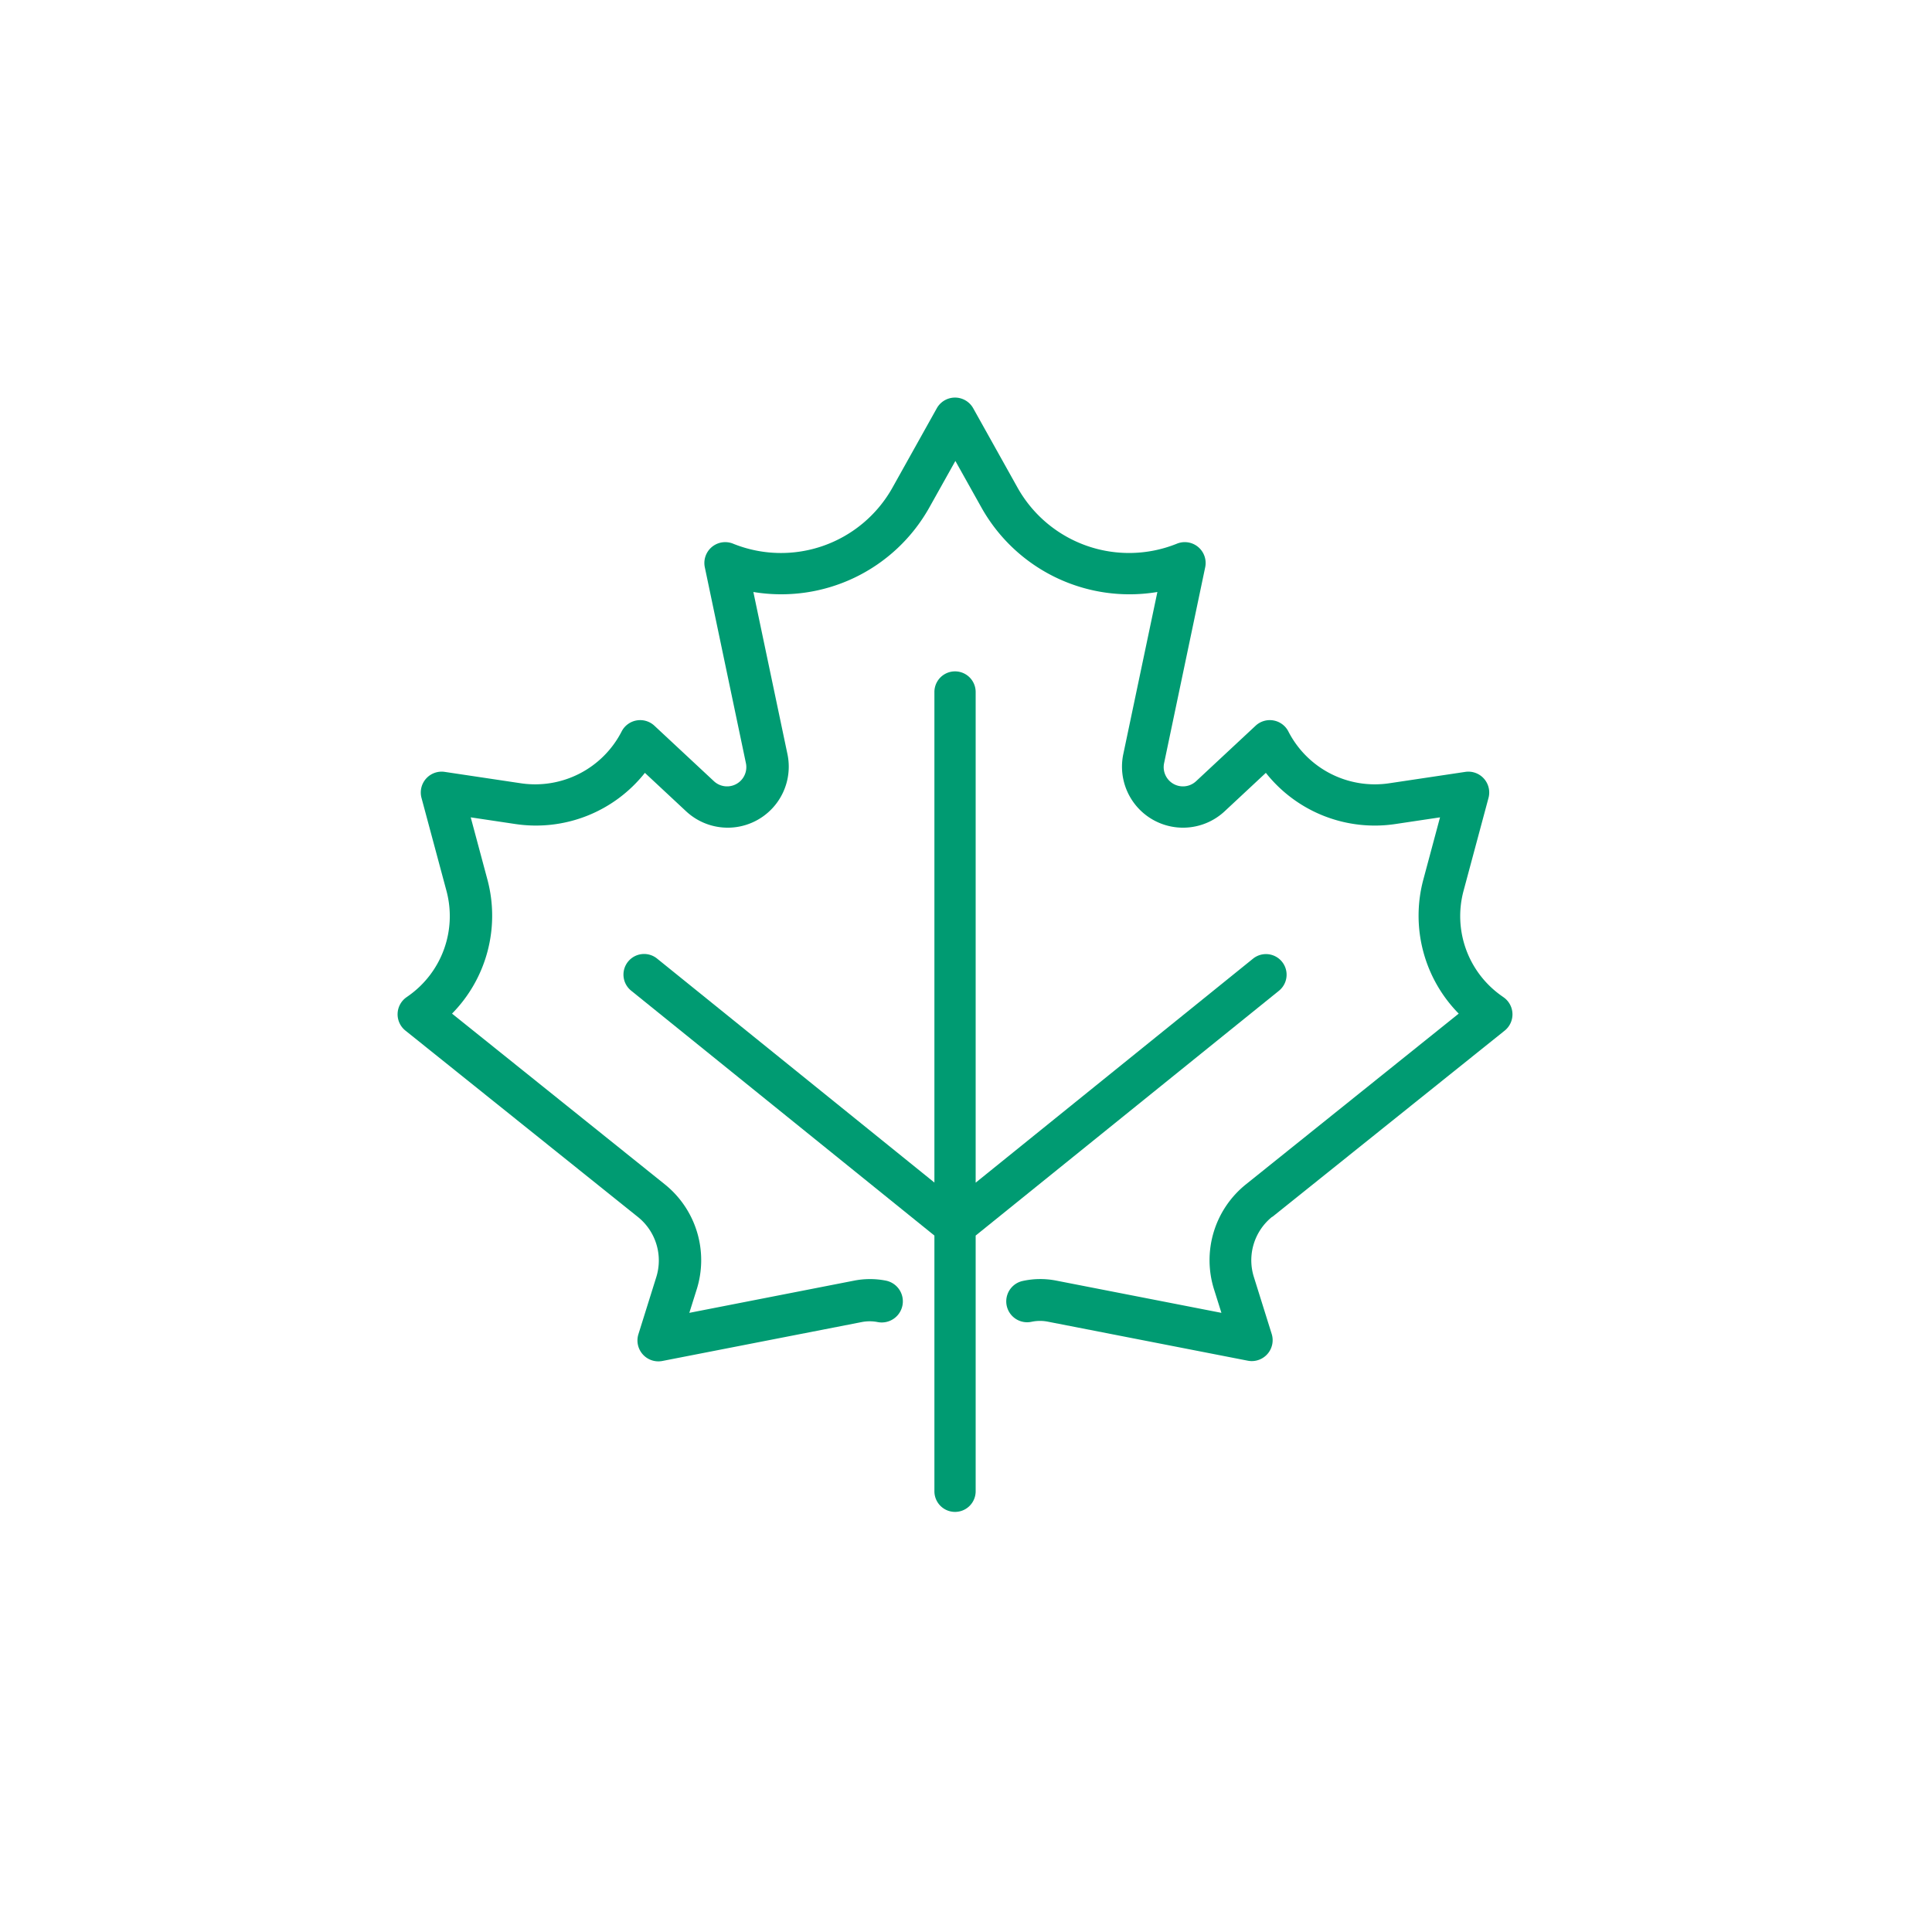 <svg xmlns="http://www.w3.org/2000/svg" width="34" height="34" viewBox="0 0 34 34">
  <g id="Group_2242" data-name="Group 2242" transform="translate(6198 7895)">
    <rect id="Rectangle_3412" data-name="Rectangle 3412" width="34" height="34" transform="translate(-6198 -7895)" fill="none"/>
    <g id="Group_2240" data-name="Group 2240" transform="translate(-6191 -7888)">
      <path id="Path_1990" data-name="Path 1990" d="M447.8,348.179l4.089-3.278a.367.367,0,0,0-.018-.587l-.038-.027a1.716,1.716,0,0,1-.668-1.843l.44-1.638a.367.367,0,0,0-.409-.459l-1.337.2a1.709,1.709,0,0,1-1.776-.912.367.367,0,0,0-.577-.1l-1.047.976a.339.339,0,0,1-.563-.317l.723-3.446a.367.367,0,0,0-.5-.416,2.249,2.249,0,0,1-2.8-.984l-.782-1.4a.367.367,0,0,0-.641,0l-.782,1.4a2.248,2.248,0,0,1-2.8.984.367.367,0,0,0-.5.416l.723,3.446a.339.339,0,0,1-.563.317l-1.047-.976a.367.367,0,0,0-.577.1,1.71,1.71,0,0,1-1.776.912l-1.337-.2a.367.367,0,0,0-.409.459l.44,1.638a1.717,1.717,0,0,1-.668,1.843l-.037.026a.367.367,0,0,0-.018.587l4.089,3.278a.981.981,0,0,1,.324,1.065l-.313,1a.368.368,0,0,0,.421.471l3.51-.685a.725.725,0,0,1,.278,0A.367.367,0,1,0,441,349.3a1.447,1.447,0,0,0-.559,0l-2.9.567.128-.407a1.711,1.711,0,0,0-.565-1.859l-3.739-3a2.456,2.456,0,0,0,.624-2.354l-.295-1.1.782.117a2.445,2.445,0,0,0,2.283-.9l.726.677a1.074,1.074,0,0,0,1.783-1.006l-.6-2.854a2.987,2.987,0,0,0,3.094-1.482l.461-.824.461.824a2.986,2.986,0,0,0,3.094,1.482l-.6,2.854a1.074,1.074,0,0,0,1.783,1.006l.726-.677a2.443,2.443,0,0,0,2.283.9l.782-.117-.295,1.1a2.456,2.456,0,0,0,.624,2.354l-3.739,3a1.711,1.711,0,0,0-.565,1.859l.128.407L444,349.3a1.449,1.449,0,0,0-.593.006.367.367,0,0,0,.158.718.718.718,0,0,1,.294,0l3.51.685a.379.379,0,0,0,.07.007.368.368,0,0,0,.351-.477l-.313-1a.981.981,0,0,1,.324-1.065" transform="translate(-432.41 -333.763)" fill="#009b72"/>
      <path id="Path_1991" data-name="Path 1991" d="M487.7,392.458a.363.363,0,0,0-.456-.565l-4.881,3.942V387.2a.363.363,0,1,0-.726,0v8.633l-4.881-3.942a.363.363,0,0,0-.456.565l5.337,4.31v4.5a.363.363,0,0,0,.726,0v-4.5Z" transform="translate(-472.193 -382.022)" fill="#009b72"/>
    </g>
  </g>
</svg>
